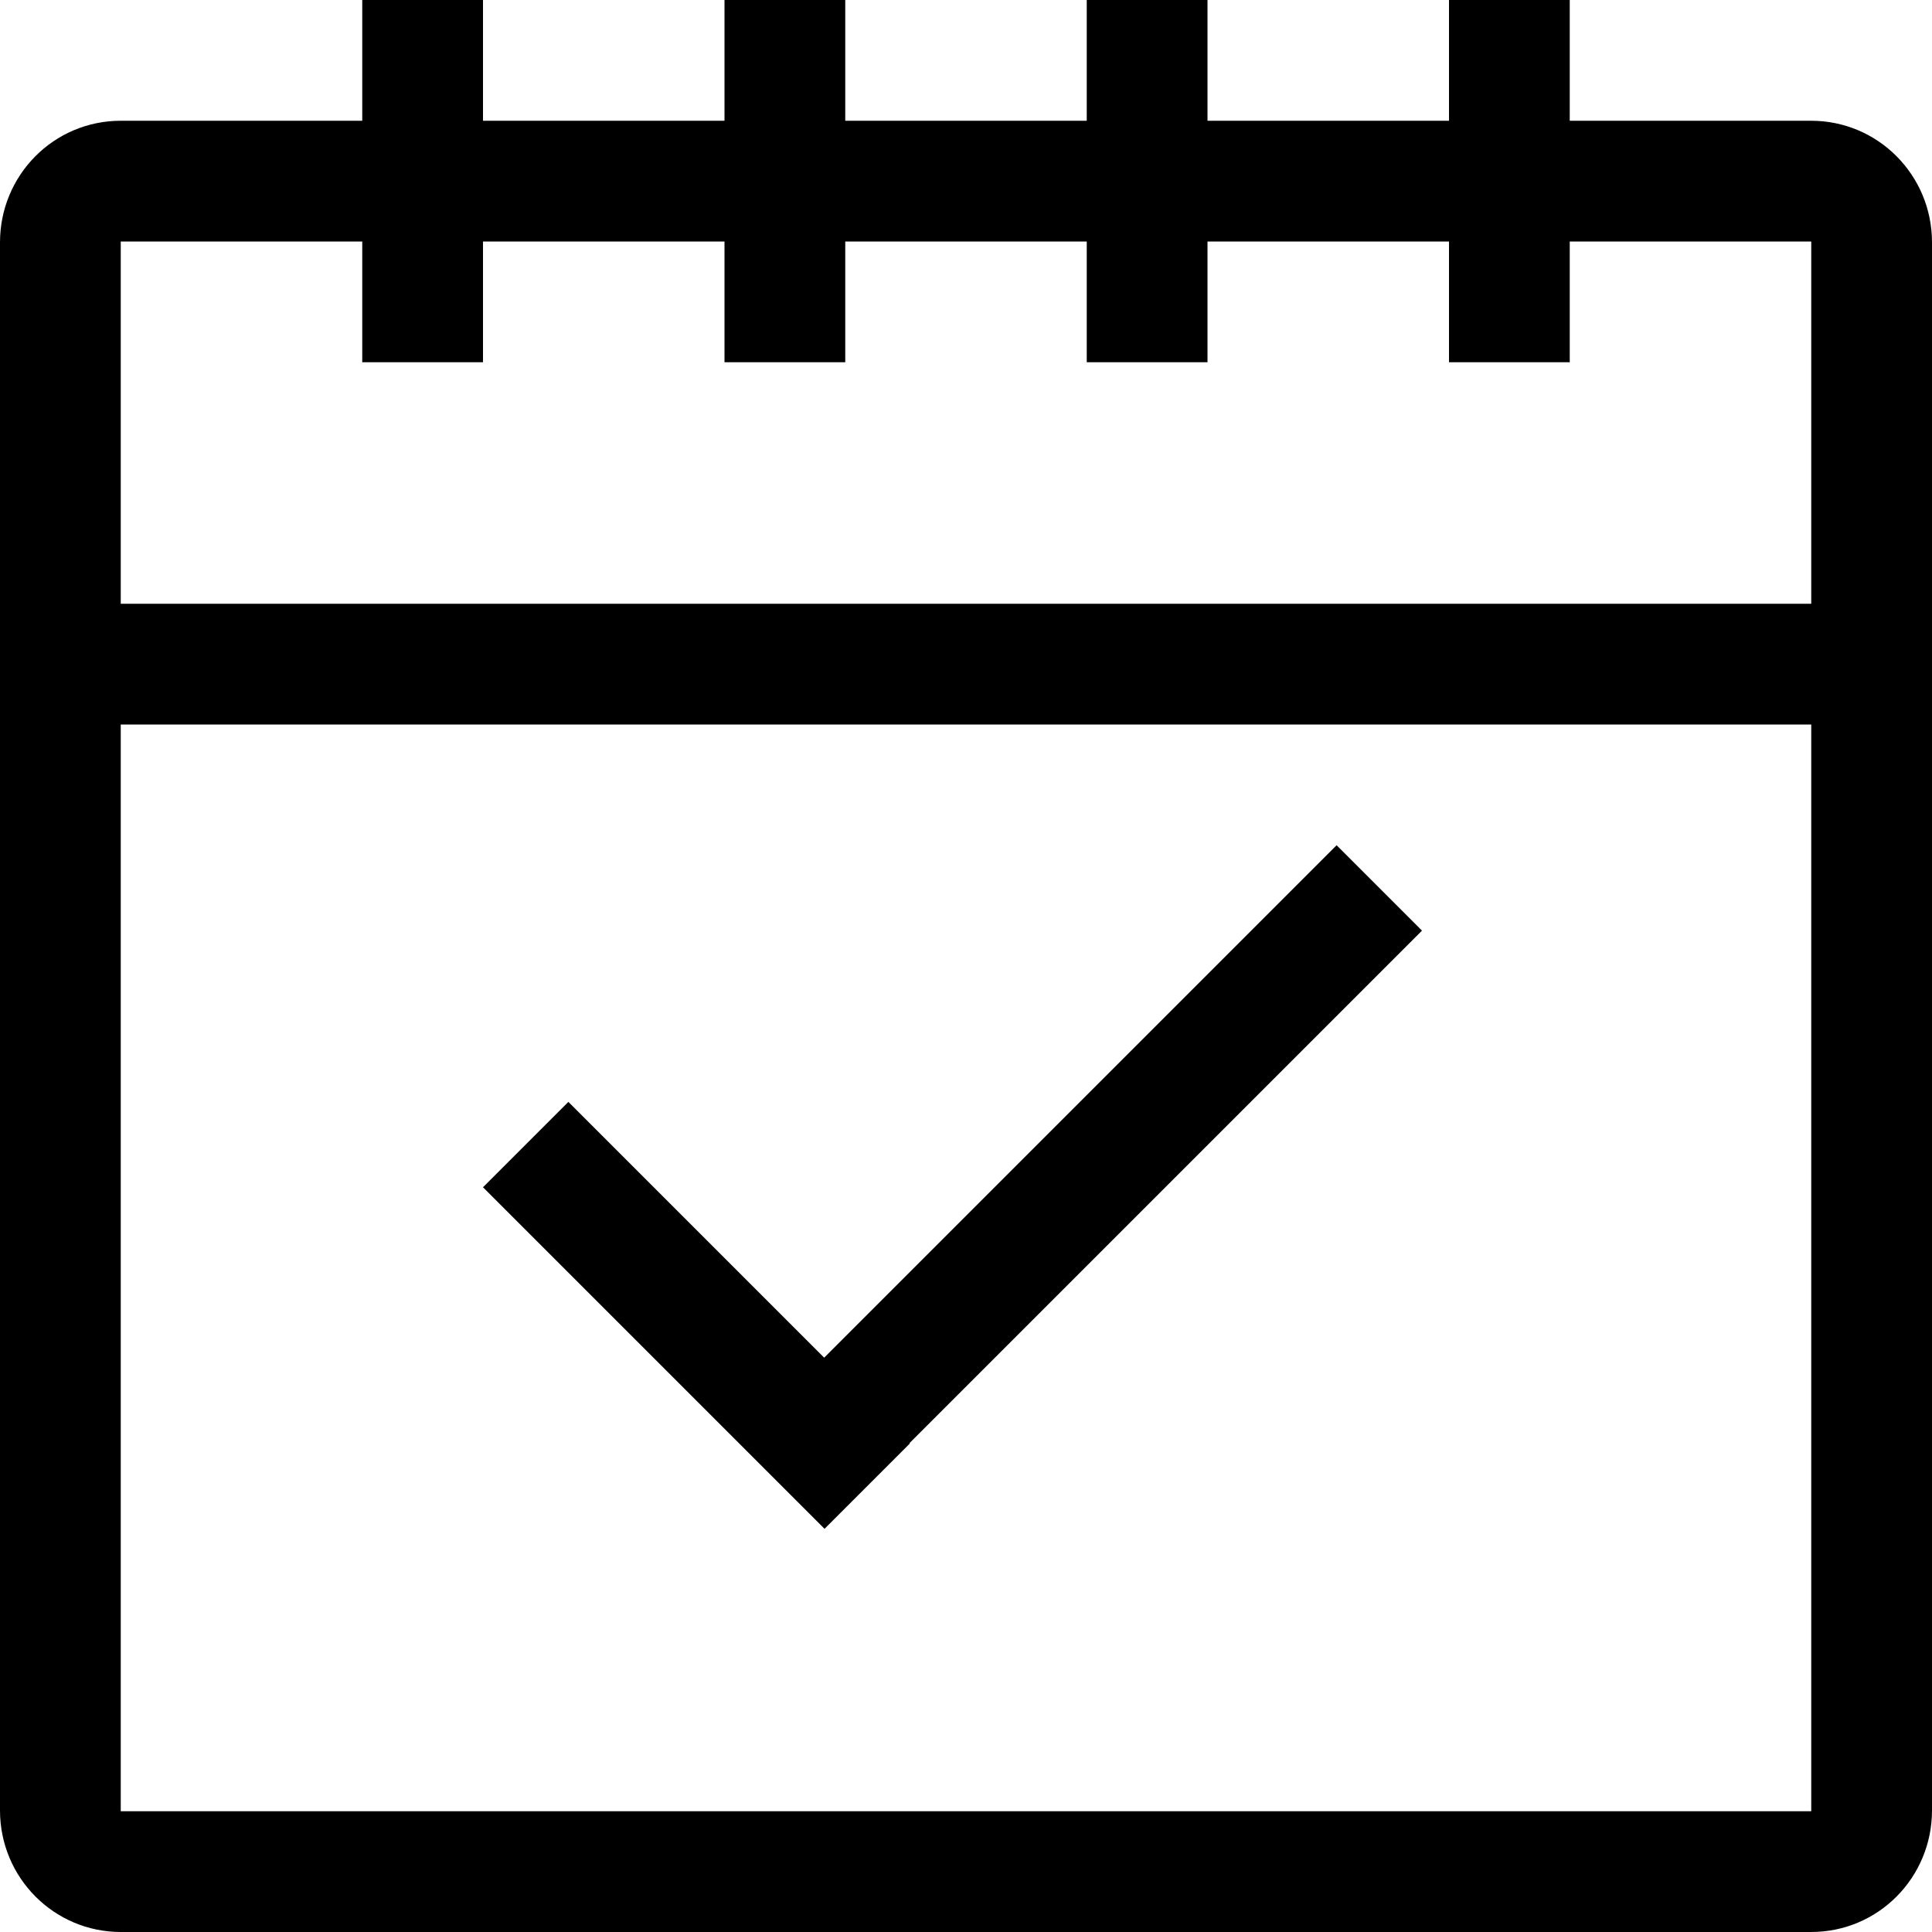 <?xml version="1.0" encoding="utf-8"?>
<!-- Generated by IcoMoon.io -->
<!DOCTYPE svg PUBLIC "-//W3C//DTD SVG 1.1//EN" "http://www.w3.org/Graphics/SVG/1.1/DTD/svg11.dtd">
<svg version="1.1" xmlns="http://www.w3.org/2000/svg" xmlns:xlink="http://www.w3.org/1999/xlink" width="1024" height="1024" viewBox="0 0 1024 1024">
<g id="icomoon-ignore">
</g>
<path d="M436.827 719.598l271.598-271.598 45.255 45.255-271.598 271.598 0.192 0.192-45.255 45.255-181.019-181.019 45.255-45.255 135.572 135.572zM832 64v-64h-64v64h-128v-64h-64v64h-128v-64h-64v64h-128v-64h-64v64h-127.944c-35.599 0-64.056 28.868-64.056 64.479v831.042c0 35.748 28.679 64.479 64.056 64.479h895.888c35.599 0 64.056-28.868 64.056-64.479v-831.042c0-35.748-28.679-64.479-64.056-64.479h-127.944zM768 128v64h64v-64h128v192h-896v-192h128v64h64v-64h128v64h64v-64h128v64h64v-64h128zM64 384h896v576h-896v-576z"></path>
</svg>
